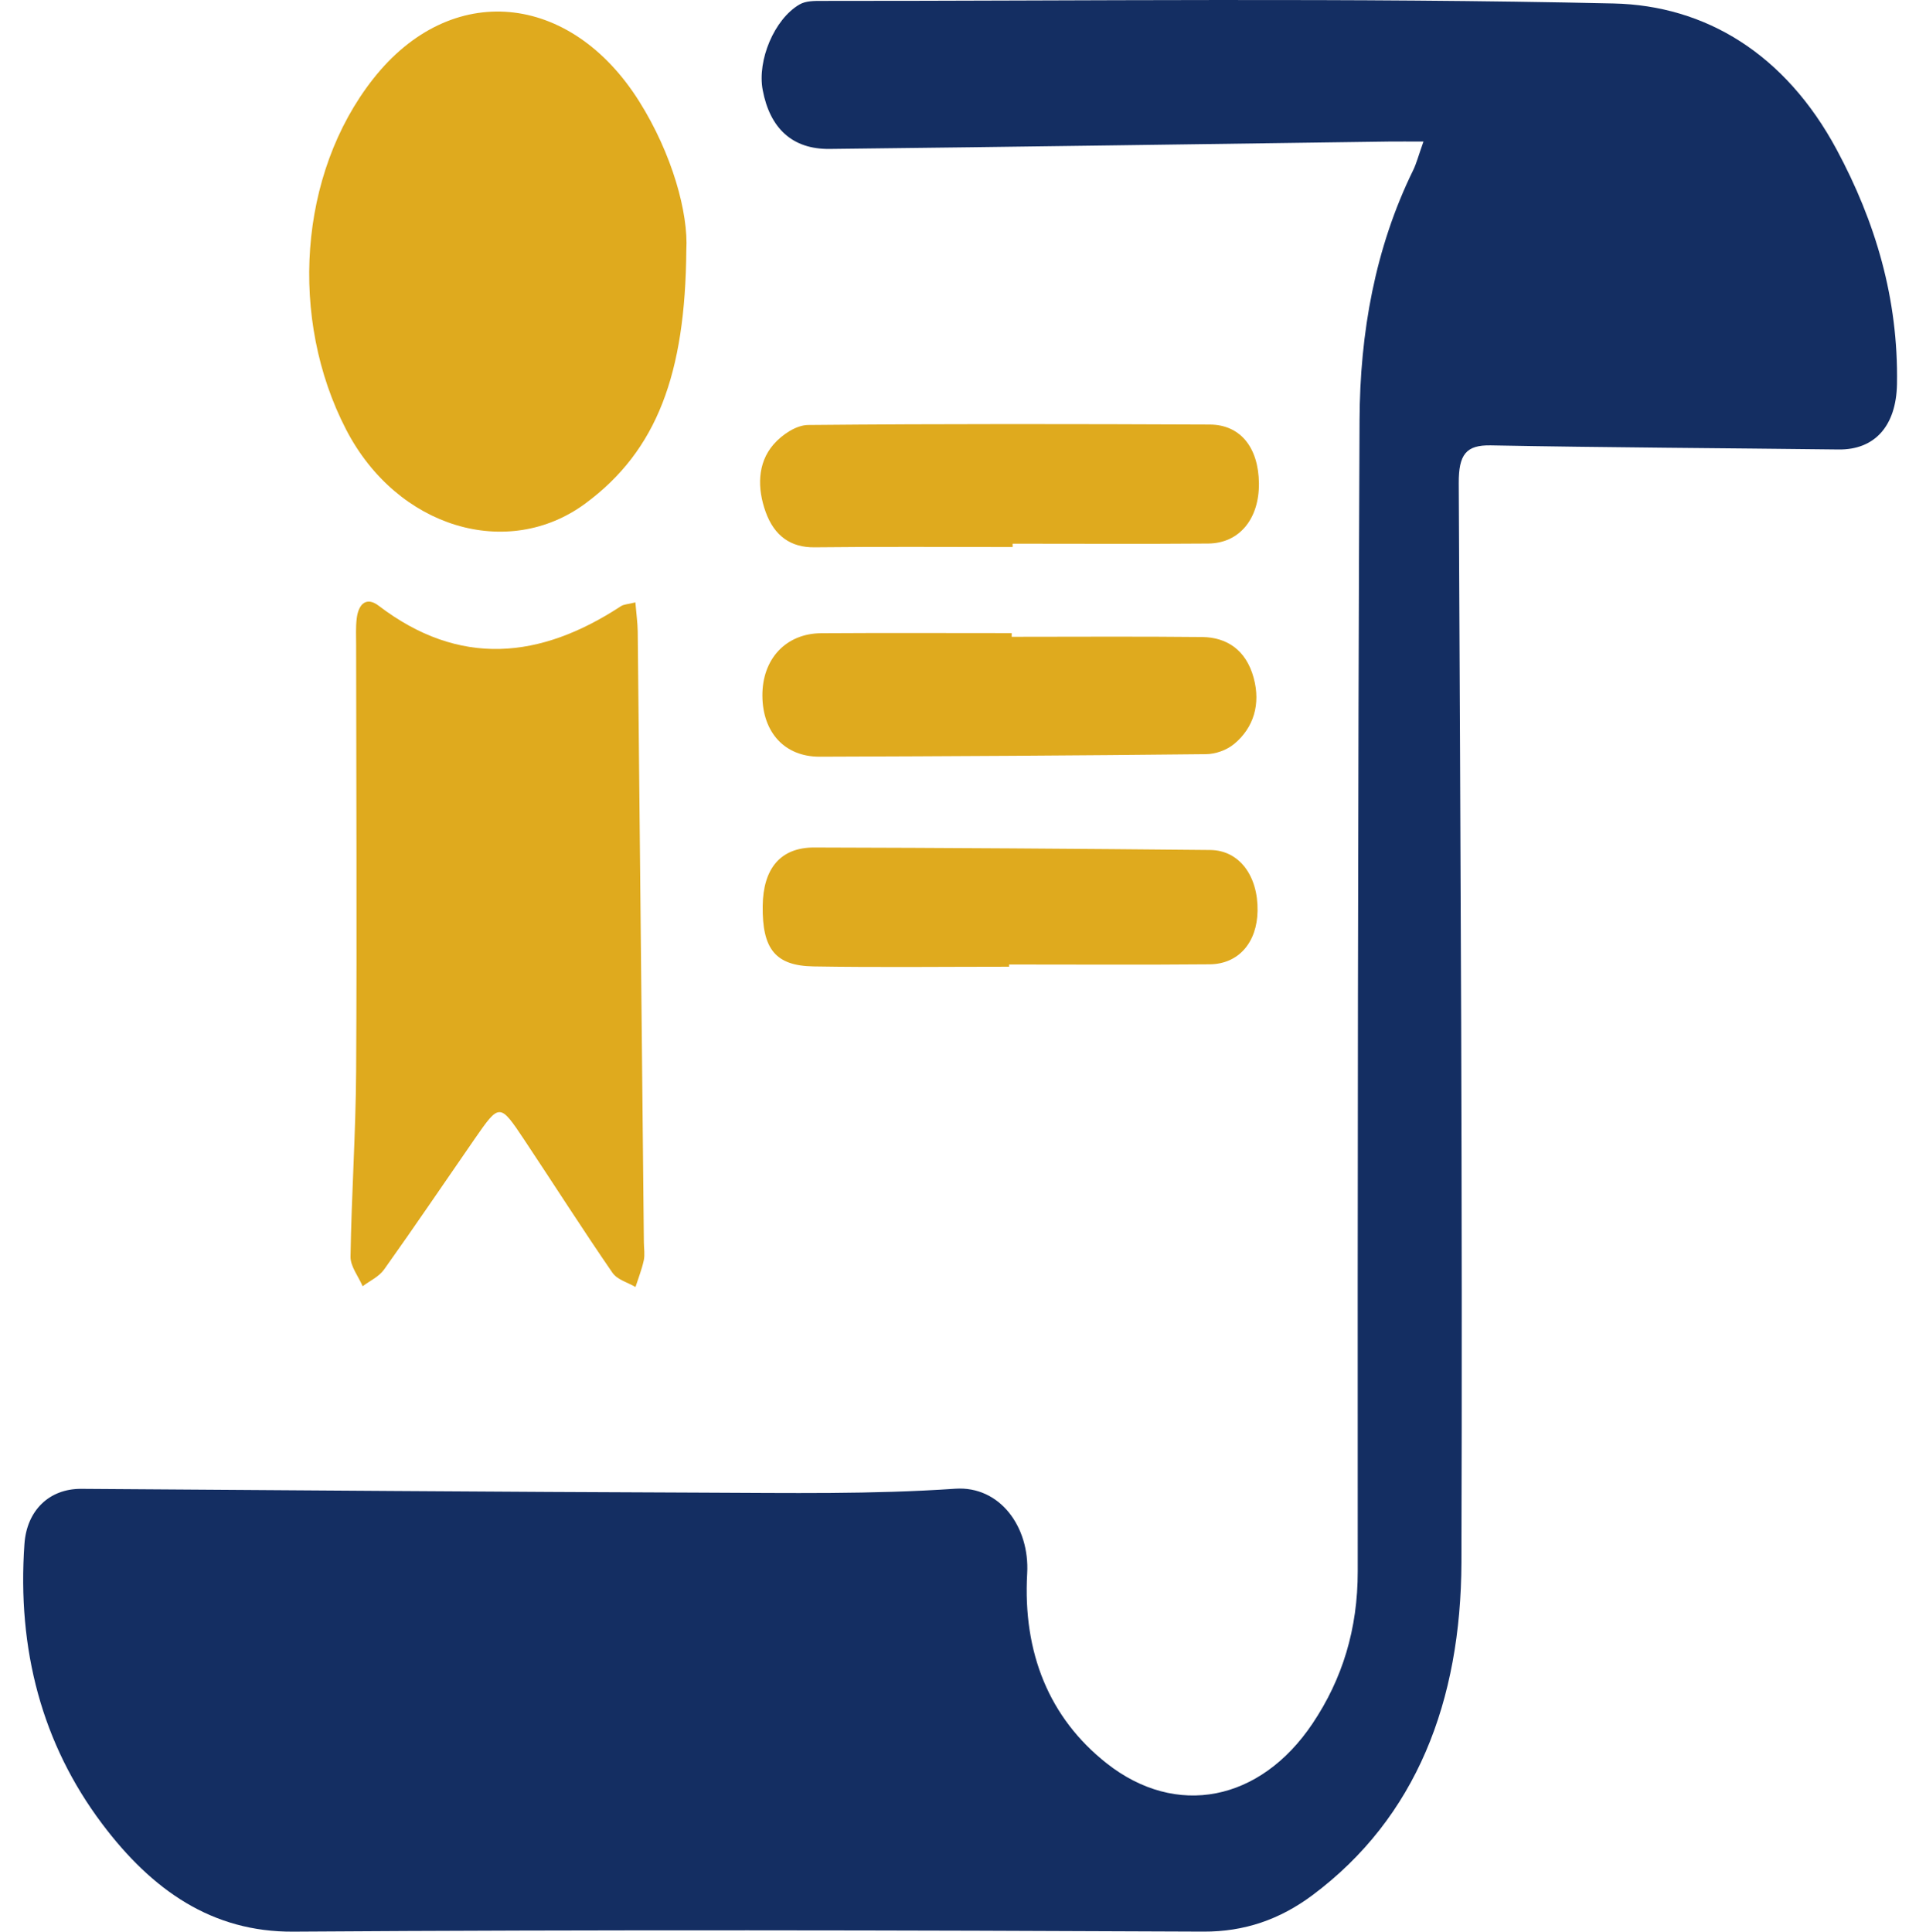 <?xml version="1.0" encoding="UTF-8"?>
<svg id="Layer_1" data-name="Layer 1" xmlns="http://www.w3.org/2000/svg" viewBox="0 0 510.46 512.09">
  <defs>
    <style>
      .cls-1 {
        fill: #142e62;
      }

      .cls-2 {
        fill: #dfaa1e;
      }
    </style>
  </defs>
  <g id="Admition">
    <path class="cls-1" d="m377.28,37.52c-3.89,0-6.52-.03-9.15,0-49.42.67-98.84,1.41-148.26,1.96-9.87.11-15.81-5.45-17.73-15.63-1.48-7.83,3.05-18.76,9.75-22.66,1.7-.99,3.96-.95,5.97-.95,69.94.02,139.89-.88,209.8.68,24.31.54,45.5,13.33,59.15,38.78,10.2,19.02,16.36,39.43,15.96,62.13-.2,11.1-5.92,17.42-15.45,17.31-30.74-.37-61.48-.51-92.22-1.09-6.53-.12-8.52,2.37-8.48,10.06.46,95.34,1.02,190.68.71,286.02-.12,36.68-11.9,67.63-39.49,88.21-8.68,6.47-18.09,9.7-28.85,9.65-80.42-.38-160.84-.53-241.25.01-21.49.15-37.44-10.96-50.71-28.63-15.87-21.13-22.53-46.11-20.55-74.17.62-8.76,6.49-14.62,15.04-14.57,55.12.35,110.24.82,165.36,1.01,22.09.08,44.24.47,66.27-1.04,11.89-.82,19.78,10.19,19.09,22.45-1.19,21.04,5.85,38.33,21.06,50.33,18.43,14.54,40.71,10.14,54.57-10.54,7.92-11.82,11.99-25.03,11.98-40.37-.05-101.7.04-203.41.48-305.11.1-23.2,4.14-45.69,14.2-66.22.87-1.78,1.39-3.81,2.74-7.62Z"/>
    <path class="cls-2" d="m168.4,159.68c.26,3.17.59,5.43.62,7.69.56,53.99,1.09,107.98,1.63,161.97.02,1.59.3,3.26-.03,4.75-.52,2.41-1.44,4.7-2.19,7.04-2.08-1.24-4.8-1.88-6.14-3.82-7.95-11.56-15.54-23.47-23.33-35.18-6.51-9.77-6.58-9.74-13.15-.26-7.99,11.54-15.87,23.19-24,34.61-1.4,1.96-3.77,2.99-5.69,4.45-1.13-2.62-3.26-5.26-3.22-7.85.26-16.41,1.39-32.8,1.49-49.21.22-37.59.02-75.18,0-112.77,0-2.38-.13-4.8.15-7.14.5-4.15,2.74-5.75,5.79-3.43,21.44,16.37,42.82,14.19,64.27.13.74-.48,1.71-.47,3.79-.99Z"/>
    <path class="cls-2" d="m181.9,66.3c-.26,32.74-7.74,53.12-26.78,67.17-20.49,15.12-49.85,6.57-63.4-19.63-15.13-29.28-12.65-67.69,7.15-92.89,20.65-26.28,52.37-23.02,70.56,5.95,8.72,13.89,13.05,29.57,12.47,39.41Z"/>
    <path class="cls-2" d="m268.37,145c-17.5,0-35.01-.13-52.51.07-6.26.07-10.65-2.99-12.95-9.42-2.21-6.18-2.21-12.84,2.06-17.8,2.31-2.68,6.07-5.17,9.2-5.2,35.48-.34,70.97-.27,106.45-.12,8.15.03,12.94,6.12,13.04,15.58.09,9.41-5.18,15.9-13.45,15.96-17.27.14-34.55.04-51.83.04,0,.29,0,.59,0,.88Z"/>
    <path class="cls-2" d="m267.44,256.24c-17.27,0-34.55.21-51.82-.08-10.16-.17-13.61-4.65-13.48-16,.11-9.97,4.72-15.54,13.64-15.52,35,.08,69.99.32,104.99.66,7.68.07,12.68,6.84,12.53,16.14-.13,8.36-5.02,14.09-12.68,14.16-17.73.16-35.46.05-53.18.05,0,.19,0,.39,0,.58Z"/>
    <path class="cls-2" d="m268.14,168.79c16.83,0,33.65-.12,50.48.06,6.44.07,11.62,3.35,13.65,10.82,1.91,7.02-.04,13.25-5.15,17.5-2.05,1.7-4.98,2.71-7.52,2.73-34.11.37-68.23.56-102.34.67-9.25.03-15.11-6.38-15.2-16.08-.09-9.76,6.17-16.59,15.61-16.65,16.82-.11,33.65-.03,50.47-.03,0,.33,0,.66,0,.99Z"/>
  </g>
</svg>